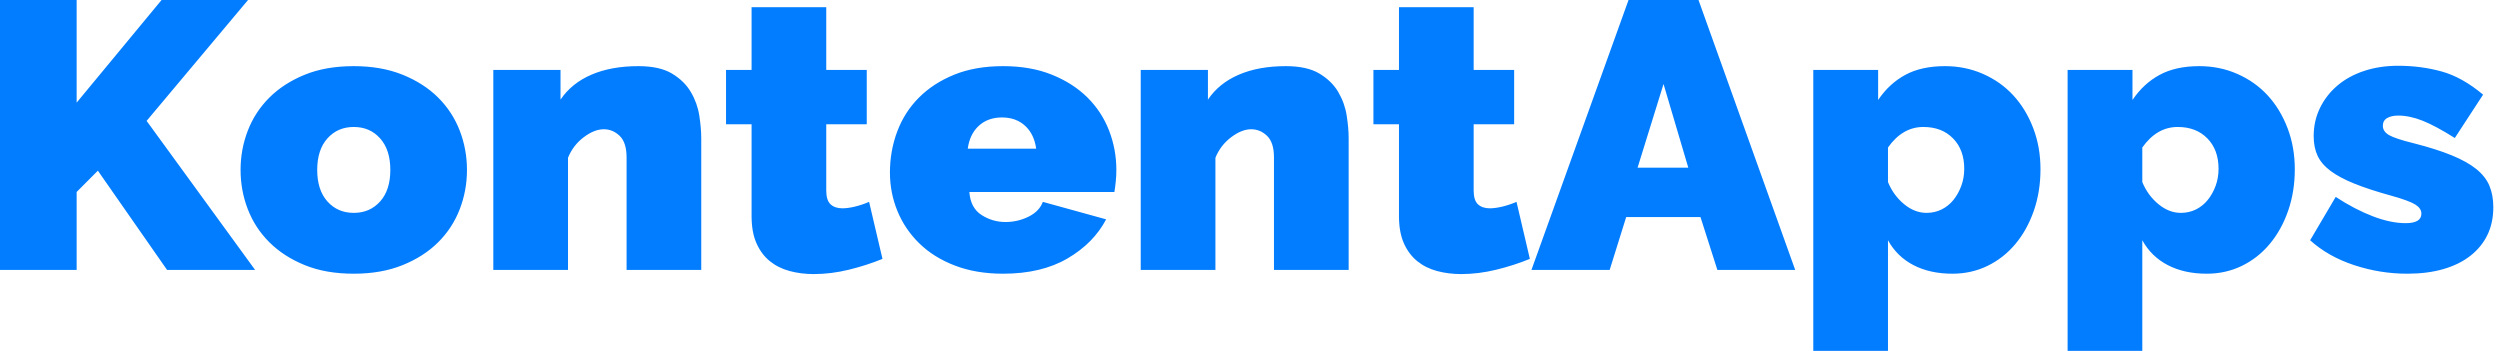 <?xml version="1.0" encoding="UTF-8" standalone="no"?><svg width="114px" height="16px" viewBox="0 0 114 16" version="1.1" xmlns="http://www.w3.org/2000/svg" xmlns:xlink="http://www.w3.org/1999/xlink">        <title>2025C8C5-5C76-4CA2-BD32-3C0B2661118E</title>        <defs/>    <g id="Page-1" stroke="none" stroke-width="1" fill="none" fill-rule="evenodd">        <g id="Trym" transform="translate(-663, -75)" fill="#037DFF">            <path d="M663,87.308 L663,75 L666.495,75 L666.495,79.68 L670.367,75 L674.31,75 L669.686,80.512 L674.633,87.308 L670.618,87.308 L667.463,82.783 L666.495,83.754 L666.495,87.308 L663,87.308 Z M679.132,87.481 C678.284,87.481 677.54,87.351 676.9,87.091 C676.261,86.831 675.723,86.484 675.287,86.051 C674.851,85.618 674.522,85.115 674.301,84.543 C674.08,83.971 673.97,83.373 673.97,82.749 C673.97,82.125 674.08,81.527 674.301,80.954 C674.522,80.382 674.851,79.88 675.287,79.446 C675.723,79.013 676.261,78.666 676.9,78.406 C677.54,78.146 678.284,78.016 679.132,78.016 C679.969,78.016 680.709,78.146 681.355,78.406 C682,78.666 682.541,79.013 682.977,79.446 C683.413,79.88 683.742,80.382 683.963,80.954 C684.184,81.527 684.294,82.125 684.294,82.749 C684.294,83.373 684.184,83.971 683.963,84.543 C683.742,85.115 683.413,85.618 682.977,86.051 C682.541,86.484 682,86.831 681.355,87.091 C680.709,87.351 679.969,87.481 679.132,87.481 L679.132,87.481 Z M677.465,82.749 C677.465,83.361 677.62,83.841 677.931,84.187 C678.242,84.534 678.642,84.707 679.132,84.707 C679.622,84.707 680.022,84.534 680.333,84.187 C680.644,83.841 680.799,83.361 680.799,82.749 C680.799,82.136 680.644,81.657 680.333,81.31 C680.022,80.963 679.622,80.79 679.132,80.79 C678.642,80.79 678.242,80.963 677.931,81.31 C677.62,81.657 677.465,82.136 677.465,82.749 L677.465,82.749 Z M694.977,87.308 L691.572,87.308 L691.572,82.177 C691.572,81.726 691.467,81.399 691.258,81.197 C691.049,80.995 690.807,80.894 690.532,80.894 C690.245,80.894 689.941,81.015 689.618,81.258 C689.295,81.501 689.056,81.813 688.901,82.194 L688.901,87.308 L685.495,87.308 L685.495,78.19 L688.56,78.19 L688.56,79.542 C688.895,79.045 689.364,78.666 689.967,78.406 C690.571,78.146 691.285,78.016 692.109,78.016 C692.755,78.016 693.266,78.129 693.642,78.354 C694.018,78.58 694.305,78.86 694.502,79.195 C694.7,79.53 694.828,79.888 694.888,80.27 C694.947,80.651 694.977,80.998 694.977,81.31 L694.977,87.308 Z M703.241,86.805 C702.763,87.001 702.252,87.166 701.708,87.299 C701.164,87.432 700.63,87.498 700.104,87.498 C699.721,87.498 699.357,87.452 699.01,87.36 C698.664,87.267 698.362,87.117 698.105,86.909 C697.848,86.701 697.645,86.429 697.496,86.094 C697.346,85.759 697.272,85.343 697.272,84.846 L697.272,80.668 L696.107,80.668 L696.107,78.19 L697.272,78.19 L697.272,75.329 L700.677,75.329 L700.677,78.19 L702.524,78.19 L702.524,80.668 L700.677,80.668 L700.677,83.685 C700.677,83.985 700.743,84.196 700.875,84.317 C701.006,84.439 701.185,84.499 701.412,84.499 C701.58,84.499 701.771,84.473 701.986,84.421 C702.201,84.369 702.416,84.297 702.631,84.205 L703.241,86.805 Z M708.743,87.481 C707.919,87.481 707.184,87.357 706.539,87.108 C705.893,86.86 705.353,86.522 704.917,86.094 C704.48,85.667 704.149,85.176 703.922,84.621 C703.695,84.066 703.581,83.482 703.581,82.87 C703.581,82.211 703.692,81.587 703.913,80.998 C704.134,80.408 704.462,79.894 704.899,79.455 C705.335,79.016 705.872,78.666 706.512,78.406 C707.151,78.146 707.895,78.016 708.743,78.016 C709.58,78.016 710.321,78.146 710.966,78.406 C711.611,78.666 712.152,79.013 712.588,79.446 C713.024,79.88 713.353,80.382 713.574,80.954 C713.795,81.527 713.906,82.125 713.906,82.749 C713.906,82.922 713.897,83.098 713.879,83.277 C713.861,83.456 713.84,83.615 713.816,83.754 L707.202,83.754 C707.238,84.239 707.423,84.589 707.758,84.803 C708.092,85.017 708.457,85.124 708.851,85.124 C709.221,85.124 709.571,85.043 709.9,84.881 C710.228,84.719 710.446,84.494 710.554,84.205 L713.44,85.002 C713.057,85.73 712.469,86.325 711.674,86.788 C710.879,87.25 709.903,87.481 708.743,87.481 L708.743,87.481 Z M710.249,81.778 C710.189,81.339 710.022,80.992 709.747,80.738 C709.472,80.484 709.12,80.356 708.69,80.356 C708.259,80.356 707.907,80.484 707.632,80.738 C707.357,80.992 707.19,81.339 707.13,81.778 L710.249,81.778 Z M724.499,87.308 L721.093,87.308 L721.093,82.177 C721.093,81.726 720.989,81.399 720.78,81.197 C720.571,80.995 720.329,80.894 720.054,80.894 C719.767,80.894 719.462,81.015 719.14,81.258 C718.817,81.501 718.578,81.813 718.423,82.194 L718.423,87.308 L715.017,87.308 L715.017,78.19 L718.082,78.19 L718.082,79.542 C718.417,79.045 718.886,78.666 719.489,78.406 C720.093,78.146 720.807,78.016 721.631,78.016 C722.276,78.016 722.787,78.129 723.164,78.354 C723.54,78.58 723.827,78.86 724.024,79.195 C724.221,79.53 724.35,79.888 724.409,80.27 C724.469,80.651 724.499,80.998 724.499,81.31 L724.499,87.308 Z M732.762,86.805 C732.284,87.001 731.773,87.166 731.23,87.299 C730.686,87.432 730.151,87.498 729.625,87.498 C729.243,87.498 728.879,87.452 728.532,87.36 C728.186,87.267 727.884,87.117 727.627,86.909 C727.37,86.701 727.167,86.429 727.017,86.094 C726.868,85.759 726.793,85.343 726.793,84.846 L726.793,80.668 L725.628,80.668 L725.628,78.19 L726.793,78.19 L726.793,75.329 L730.199,75.329 L730.199,78.19 L732.045,78.19 L732.045,80.668 L730.199,80.668 L730.199,83.685 C730.199,83.985 730.265,84.196 730.396,84.317 C730.528,84.439 730.707,84.499 730.934,84.499 C731.101,84.499 731.292,84.473 731.508,84.421 C731.723,84.369 731.938,84.297 732.153,84.205 L732.762,86.805 Z M737.261,75 L740.452,75 L744.861,87.308 L741.312,87.308 L740.542,84.898 L737.154,84.898 L736.401,87.308 L732.834,87.308 L737.261,75 Z M739.986,82.645 L738.857,78.831 L737.674,82.645 L739.986,82.645 Z M752.031,87.481 C751.35,87.481 750.758,87.351 750.257,87.091 C749.755,86.831 749.366,86.453 749.092,85.956 L749.092,91 L745.686,91 L745.686,78.19 L748.643,78.19 L748.643,79.559 C748.978,79.062 749.39,78.681 749.88,78.415 C750.37,78.149 750.974,78.016 751.691,78.016 C752.312,78.016 752.892,78.135 753.429,78.372 C753.967,78.609 754.427,78.935 754.809,79.351 C755.192,79.767 755.494,80.264 755.715,80.842 C755.936,81.42 756.046,82.044 756.046,82.714 C756.046,83.396 755.945,84.029 755.742,84.612 C755.538,85.196 755.258,85.701 754.899,86.129 C754.541,86.557 754.116,86.889 753.626,87.126 C753.136,87.363 752.605,87.481 752.031,87.481 L752.031,87.481 Z M750.848,84.707 C751.099,84.707 751.329,84.655 751.538,84.551 C751.747,84.447 751.927,84.303 752.076,84.118 C752.225,83.933 752.345,83.719 752.434,83.477 C752.524,83.234 752.569,82.974 752.569,82.697 C752.569,82.119 752.399,81.657 752.058,81.31 C751.717,80.963 751.266,80.79 750.705,80.79 C750.071,80.79 749.534,81.102 749.092,81.726 L749.092,83.303 C749.259,83.708 749.504,84.043 749.826,84.309 C750.149,84.575 750.49,84.707 750.848,84.707 L750.848,84.707 Z M763.628,87.481 C762.947,87.481 762.356,87.351 761.854,87.091 C761.352,86.831 760.964,86.453 760.689,85.956 L760.689,91 L757.283,91 L757.283,78.19 L760.241,78.19 L760.241,79.559 C760.575,79.062 760.987,78.681 761.477,78.415 C761.967,78.149 762.571,78.016 763.288,78.016 C763.909,78.016 764.489,78.135 765.026,78.372 C765.564,78.609 766.024,78.935 766.407,79.351 C766.789,79.767 767.091,80.264 767.312,80.842 C767.533,81.42 767.643,82.044 767.643,82.714 C767.643,83.396 767.542,84.029 767.339,84.612 C767.136,85.196 766.855,85.701 766.496,86.129 C766.138,86.557 765.714,86.889 765.224,87.126 C764.734,87.363 764.202,87.481 763.628,87.481 L763.628,87.481 Z M762.445,84.707 C762.696,84.707 762.926,84.655 763.135,84.551 C763.344,84.447 763.524,84.303 763.673,84.118 C763.822,83.933 763.942,83.719 764.032,83.477 C764.121,83.234 764.166,82.974 764.166,82.697 C764.166,82.119 763.996,81.657 763.655,81.31 C763.315,80.963 762.864,80.79 762.302,80.79 C761.669,80.79 761.131,81.102 760.689,81.726 L760.689,83.303 C760.856,83.708 761.101,84.043 761.424,84.309 C761.746,84.575 762.087,84.707 762.445,84.707 L762.445,84.707 Z M772.77,87.481 C771.945,87.481 771.139,87.351 770.35,87.091 C769.561,86.831 768.892,86.453 768.342,85.956 L769.508,83.979 C770.093,84.361 770.658,84.655 771.201,84.863 C771.745,85.072 772.244,85.176 772.698,85.176 C773.176,85.176 773.415,85.031 773.415,84.742 C773.415,84.58 773.322,84.442 773.137,84.326 C772.952,84.211 772.591,84.078 772.053,83.927 C771.384,83.743 770.825,83.56 770.377,83.381 C769.929,83.202 769.564,83.009 769.283,82.801 C769.003,82.593 768.803,82.362 768.683,82.107 C768.564,81.853 768.504,81.553 768.504,81.206 C768.504,80.744 768.599,80.316 768.791,79.923 C768.982,79.53 769.248,79.189 769.588,78.9 C769.929,78.611 770.335,78.389 770.807,78.233 C771.279,78.077 771.796,77.999 772.358,77.999 C773.051,77.999 773.711,78.086 774.338,78.259 C774.966,78.432 775.596,78.785 776.229,79.316 L774.939,81.293 C774.353,80.923 773.863,80.66 773.469,80.504 C773.075,80.348 772.704,80.27 772.358,80.27 C772.154,80.27 771.987,80.307 771.856,80.382 C771.724,80.458 771.658,80.576 771.658,80.738 C771.658,80.911 771.754,81.053 771.945,81.163 C772.136,81.272 772.513,81.397 773.075,81.535 C773.756,81.709 774.329,81.891 774.795,82.081 C775.261,82.272 775.635,82.48 775.916,82.705 C776.196,82.931 776.397,83.185 776.516,83.468 C776.636,83.751 776.695,84.078 776.695,84.447 C776.695,84.921 776.606,85.343 776.426,85.713 C776.247,86.083 775.987,86.401 775.647,86.666 C775.306,86.932 774.894,87.134 774.41,87.273 C773.926,87.412 773.379,87.481 772.77,87.481 L772.77,87.481 Z" id="KontentApps"/>        </g>    </g></svg>